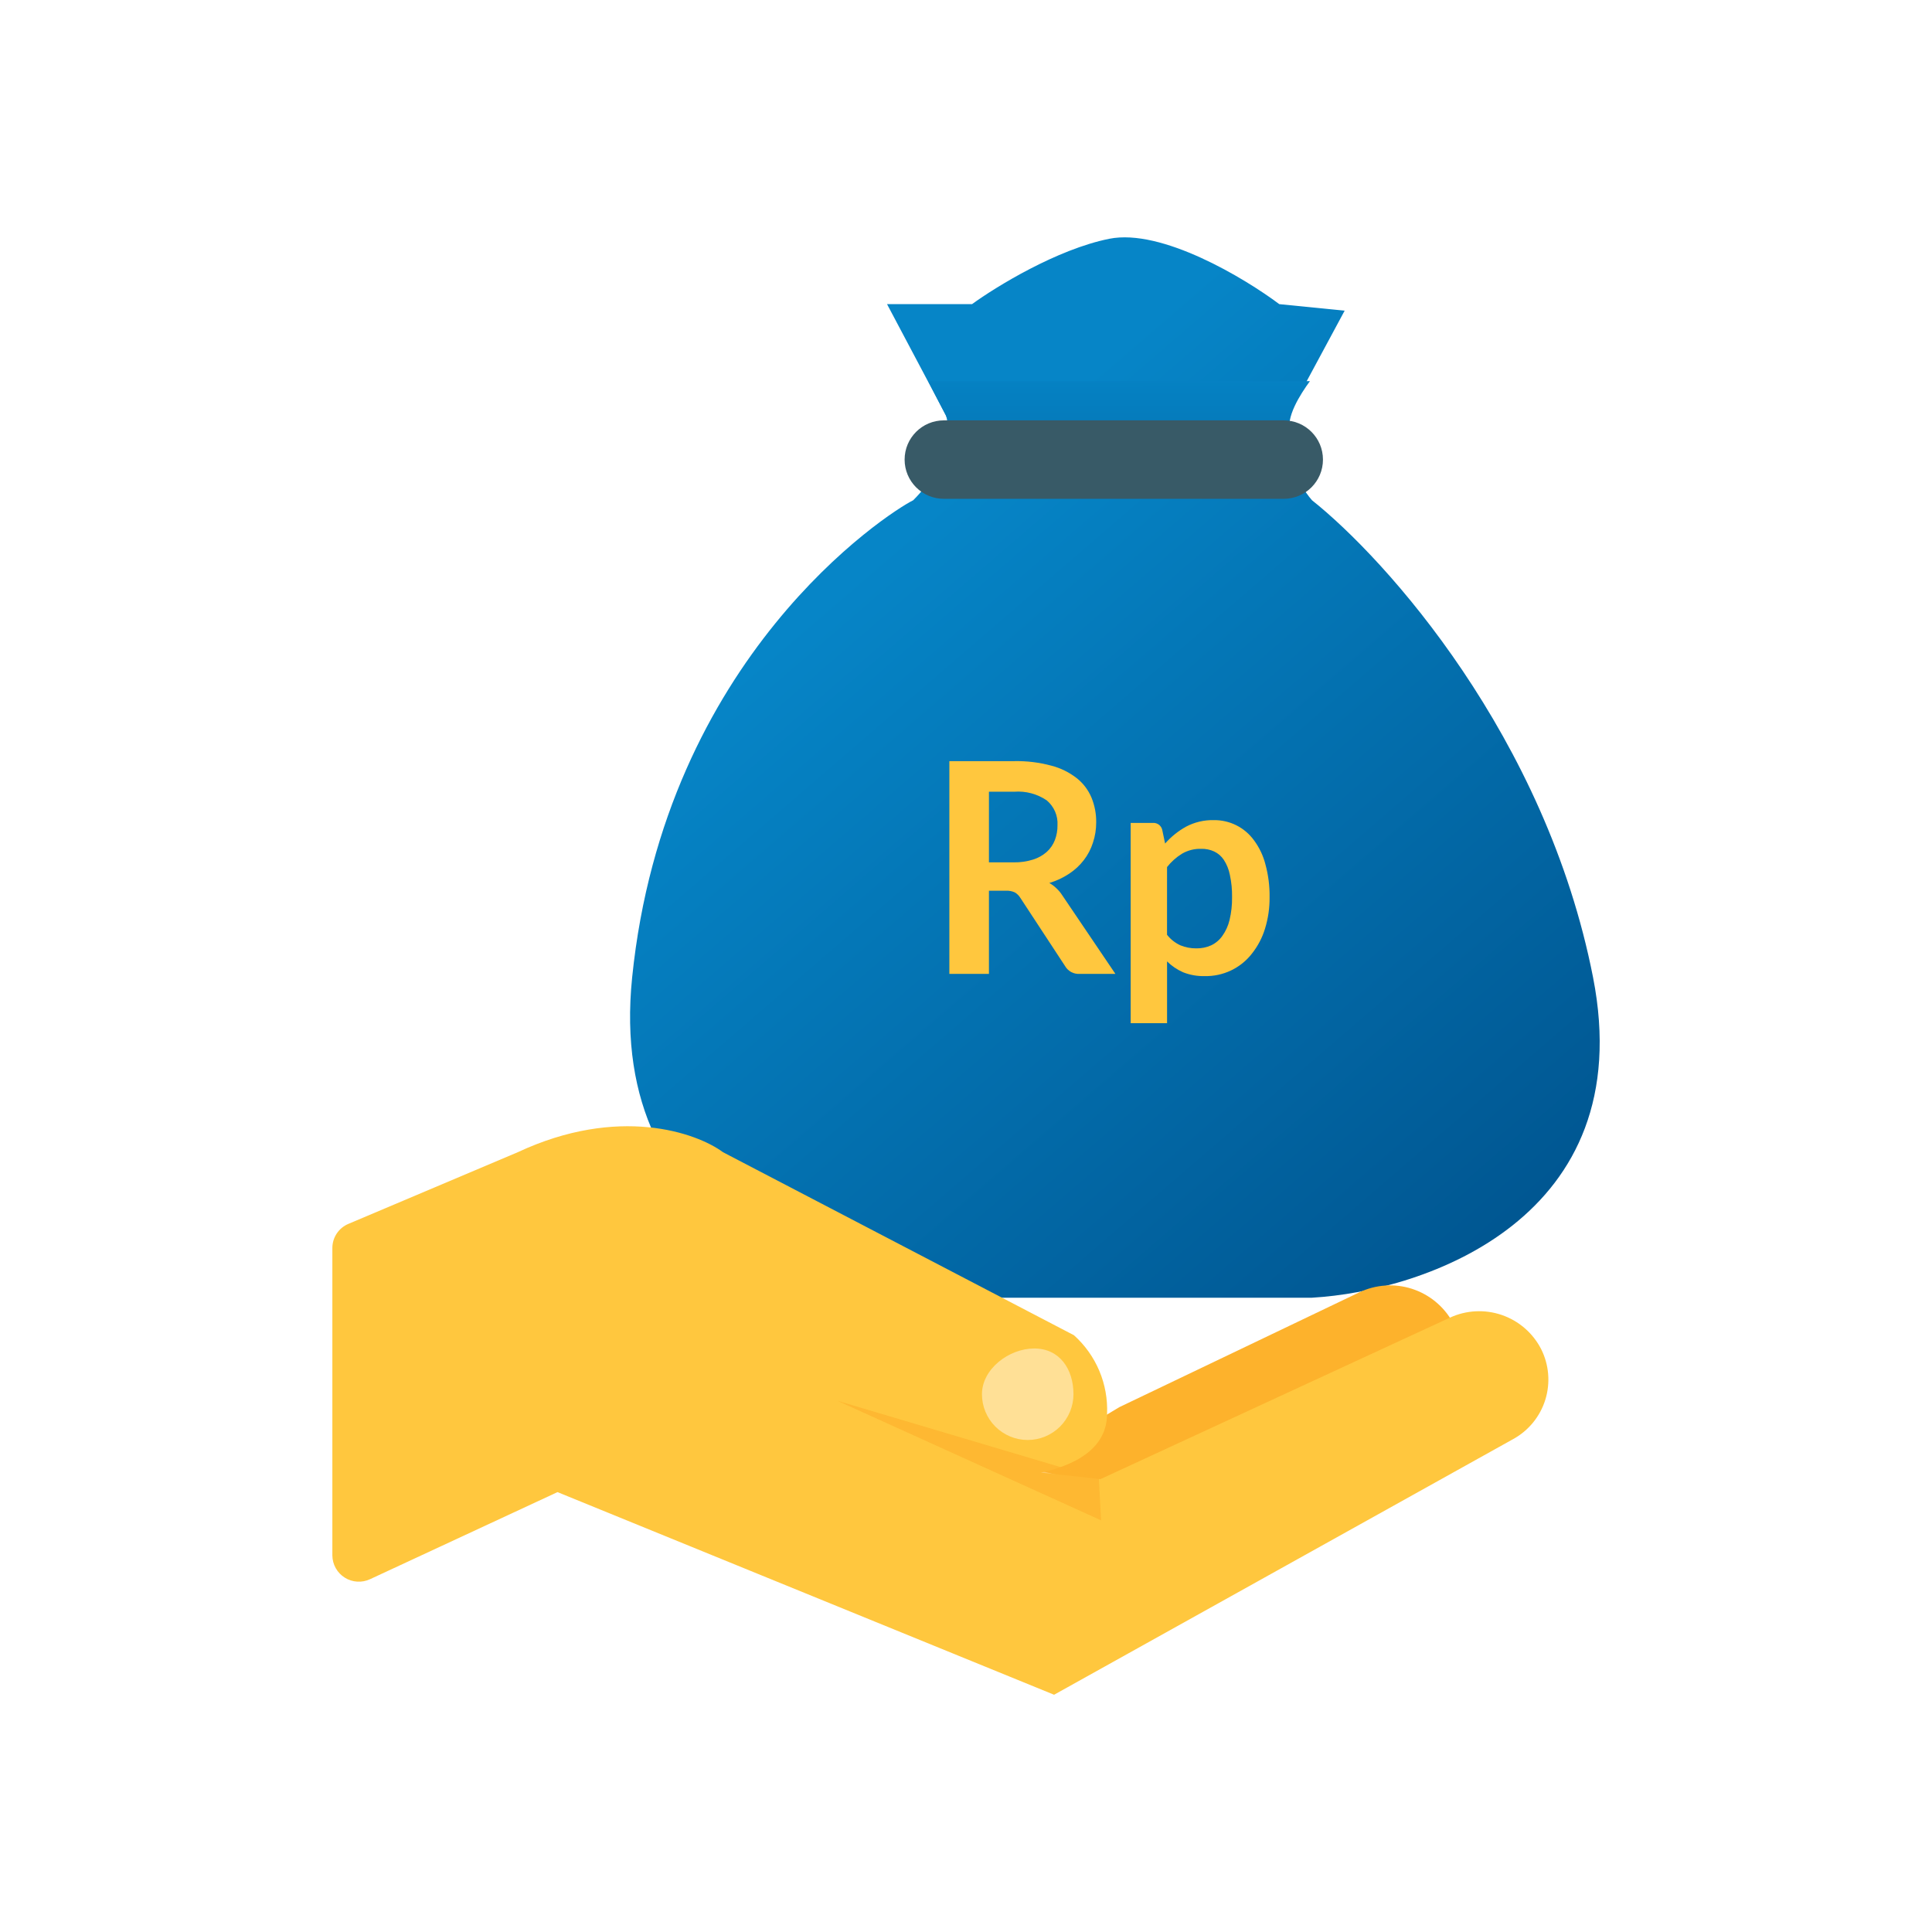 <svg width="101" height="101" viewBox="0 0 101 101" fill="none" xmlns="http://www.w3.org/2000/svg">
<path d="M33.047 51.096C34.754 34.353 46.374 26.834 47.741 26.151C49.655 24.238 49.678 22.392 49.45 21.709L46.372 15.9H50.815C52.069 14.988 55.259 13.029 57.993 12.482C60.727 11.935 65.055 14.534 66.878 15.9L70.295 16.241L67.903 20.684C66.537 22.871 67.79 25.24 68.587 26.151C72.46 29.229 80.817 38.521 83.281 51.096C85.744 63.672 74.509 67.5 68.586 67.841H49.791C43.641 67.841 31.677 64.493 33.047 51.096Z" fill="url(#paint0_linear_444_995)"/>
<path d="M48.526 19.926C49.552 21.978 50.026 22.66 49.683 22.66H67.453C67.18 21.84 67.981 20.609 68.479 19.926H48.526Z" fill="url(#paint1_linear_444_995)"/>
<path d="M67.111 21.976H49.342C48.209 21.976 47.291 22.894 47.291 24.026V24.027C47.291 25.159 48.209 26.077 49.342 26.077H67.111C68.243 26.077 69.161 25.159 69.161 24.027V24.026C69.161 22.894 68.243 21.976 67.111 21.976Z" fill="#385A67"/>
<path d="M71.056 67.563L58.514 73.563L53.385 76.64L57.488 77.666L75.939 69.12C75.476 68.288 74.713 67.663 73.806 67.373C72.899 67.084 71.915 67.152 71.056 67.563Z" fill="#FDB22C"/>
<path d="M17.375 81.318V65.237C17.376 64.969 17.456 64.706 17.605 64.483C17.755 64.259 17.966 64.085 18.214 63.981L27.067 60.235C32.329 57.775 36.413 59.21 37.798 60.235L56.144 69.803C56.717 70.318 57.169 70.952 57.469 71.662C57.768 72.371 57.906 73.138 57.875 73.907C57.875 76.094 55.452 76.754 54.413 76.984L57.528 77.326L75.796 68.885C76.648 68.489 77.621 68.439 78.51 68.744C79.399 69.05 80.135 69.687 80.565 70.523C80.979 71.344 81.058 72.293 80.786 73.172C80.514 74.05 79.912 74.788 79.107 75.231L55.105 88.597L29.145 78.004L19.348 82.555C19.138 82.654 18.907 82.698 18.676 82.684C18.444 82.67 18.22 82.599 18.024 82.475C17.827 82.352 17.665 82.182 17.552 81.98C17.438 81.778 17.378 81.55 17.375 81.318Z" fill="#FFC73E"/>
<g opacity="0.718">
<path d="M57.445 77.292L43.776 73.229L57.561 79.478L57.445 77.292Z" fill="#FDB22C"/>
</g>
<path d="M56.118 72.886C56.118 73.521 55.866 74.129 55.417 74.578C54.968 75.026 54.36 75.279 53.725 75.279C53.091 75.279 52.483 75.026 52.034 74.578C51.586 74.129 51.334 73.521 51.334 72.886C51.334 71.566 52.746 70.495 54.068 70.495C55.389 70.495 56.118 71.566 56.118 72.886Z" fill="#FFE096"/>
<path d="M52.991 45.082C53.336 45.088 53.678 45.039 54.007 44.936C54.271 44.854 54.515 44.718 54.722 44.535C54.909 44.366 55.054 44.155 55.145 43.92C55.24 43.672 55.287 43.409 55.283 43.144C55.298 42.898 55.255 42.652 55.157 42.426C55.059 42.2 54.91 42 54.722 41.842C54.223 41.502 53.624 41.343 53.023 41.389H51.699V45.082H52.991ZM58.31 50.912H56.444C56.29 50.922 56.136 50.889 56 50.816C55.864 50.742 55.751 50.632 55.675 50.497L53.339 46.935C53.267 46.817 53.167 46.719 53.047 46.65C52.902 46.585 52.743 46.556 52.585 46.566H51.699V50.911H49.63V39.79H53.023C53.676 39.777 54.329 39.857 54.96 40.027C55.444 40.151 55.897 40.374 56.29 40.681C56.629 40.949 56.893 41.298 57.06 41.697C57.228 42.106 57.312 42.546 57.306 42.989C57.308 43.35 57.251 43.709 57.137 44.051C57.033 44.379 56.873 44.686 56.664 44.959C56.449 45.239 56.189 45.481 55.894 45.674C55.575 45.887 55.224 46.051 54.856 46.159C54.99 46.236 55.114 46.329 55.225 46.436C55.343 46.545 55.447 46.669 55.533 46.805L58.31 50.912Z" fill="#FFC73E"/>
<path d="M61.009 48.867C61.194 49.105 61.435 49.294 61.709 49.42C61.972 49.528 62.255 49.581 62.54 49.578C62.807 49.583 63.072 49.529 63.316 49.42C63.55 49.309 63.752 49.139 63.901 48.927C64.079 48.677 64.207 48.395 64.278 48.096C64.371 47.706 64.415 47.306 64.409 46.904C64.416 46.511 64.377 46.119 64.294 45.735C64.24 45.456 64.133 45.189 63.978 44.95C63.852 44.761 63.677 44.609 63.471 44.512C63.261 44.416 63.032 44.369 62.802 44.374C62.449 44.363 62.1 44.451 61.794 44.628C61.493 44.813 61.228 45.05 61.01 45.328L61.009 48.867ZM60.909 44.098C61.222 43.742 61.594 43.442 62.009 43.213C62.454 42.979 62.952 42.862 63.455 42.874C63.864 42.869 64.268 42.961 64.634 43.145C64.999 43.328 65.315 43.597 65.555 43.928C65.835 44.306 66.039 44.734 66.154 45.19C66.306 45.749 66.379 46.327 66.37 46.906C66.376 47.461 66.296 48.013 66.133 48.544C65.989 49.019 65.756 49.462 65.448 49.851C65.157 50.227 64.782 50.529 64.353 50.733C63.925 50.937 63.454 51.038 62.979 51.028C62.593 51.038 62.208 50.97 61.849 50.828C61.537 50.691 61.253 50.498 61.011 50.259V53.49H59.109V43.02H60.27C60.379 43.013 60.487 43.043 60.575 43.106C60.663 43.17 60.727 43.262 60.755 43.367L60.909 44.098Z" fill="#FFC73E"/>
<defs>
<linearGradient id="paint0_linear_444_995" x1="52.657" y1="23.217" x2="84.572" y2="60.238" gradientUnits="userSpaceOnUse">
<stop stop-color="#0685C7"/>
<stop offset="1" stop-color="#005691"/>
</linearGradient>
<linearGradient id="paint1_linear_444_995" x1="58.502" y1="18.704" x2="58.532" y2="34.562" gradientUnits="userSpaceOnUse">
<stop stop-color="#0685C7"/>
<stop offset="1" stop-color="#005691"/>
</linearGradient>
</defs>
</svg>
